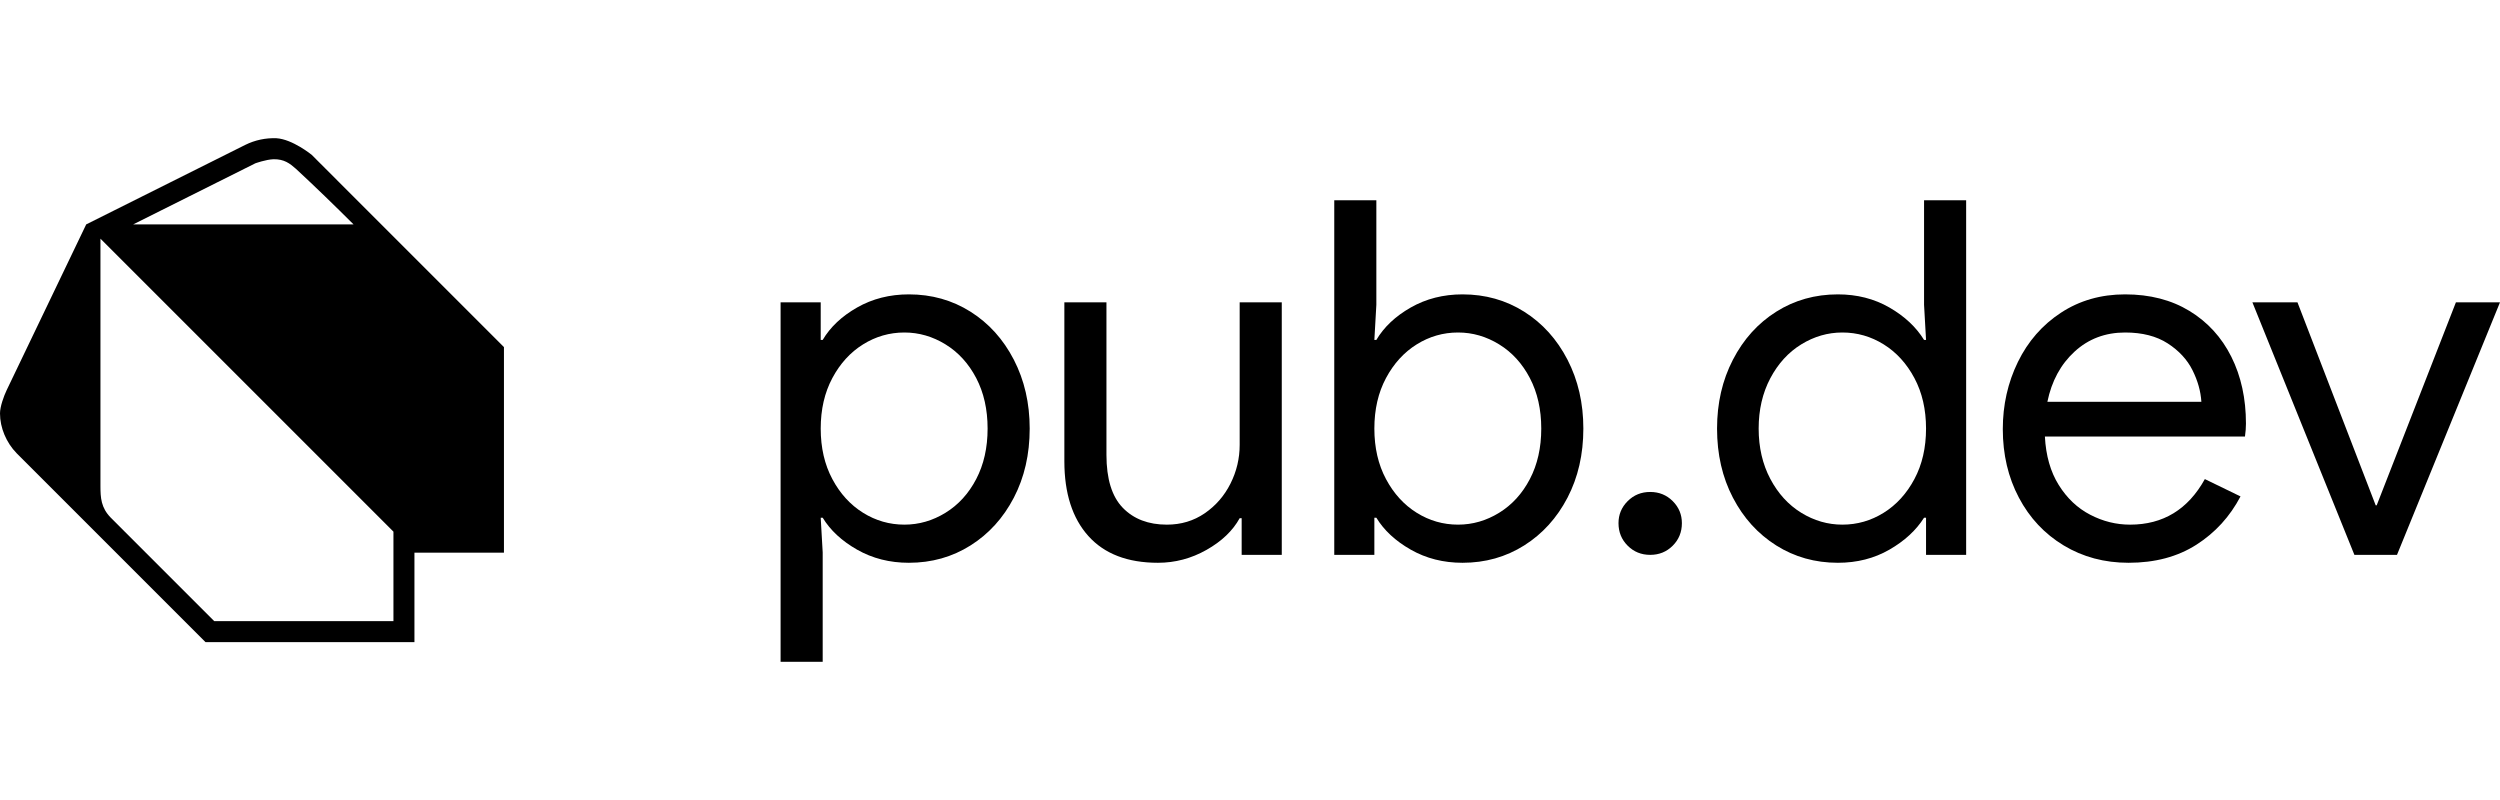 <?xml version="1.0" encoding="UTF-8" standalone="no"?>
<!DOCTYPE svg PUBLIC "-//W3C//DTD SVG 1.1//EN" "http://www.w3.org/Graphics/SVG/1.1/DTD/svg11.dtd">
<!-- Created with Vectornator (http://vectornator.io/) -->
<svg height="100%" stroke-miterlimit="10" style="fill-rule:nonzero;clip-rule:evenodd;stroke-linecap:round;stroke-linejoin:round;" version="1.1" viewBox="0 0 250 80" width="100%" xml:space="preserve" xmlns="http://www.w3.org/2000/svg" xmlns:xlink="http://www.w3.org/1999/xlink">
<defs/>
<path d="M0 0L250 0L250 80L0 80L0 0Z" fill="#000000" fill-opacity="0" fill-rule="nonzero" opacity="1" stroke="none"/>
<g id="pub.dev">
<g opacity="1">
<path d="M8.62 22.441C8.62 22.441 19.23 17.139 24.534 14.485C25.499 14.009 26.568 13.781 27.644 13.823C29.252 13.922 31.165 15.478 31.165 15.478L50.395 34.71L50.395 55.265L41.444 55.265L41.444 64.216L20.555 64.216L1.657 45.318C0.636 44.268 1.06581e-14 42.788 1.06581e-14 41.339C1.06581e-14 40.669 0.378 39.621 0.664 39.019L8.62 22.441ZM10.045 23.866L10.045 48.617C10.05 49.757 10.089 50.767 11.091 51.783L21.426 62.116L39.344 62.116L39.344 53.165L10.045 23.866ZM35.358 22.443C33.471 20.561 31.56 18.705 29.605 16.893C28.971 16.332 28.414 15.91 27.358 15.923C26.581 15.952 25.531 16.332 25.531 16.332L13.315 22.441L35.358 22.443Z" fill="#000000" fill-rule="nonzero" opacity="1" stroke="none"/>
<path d="M94.551 51.276C95.838 50.484 96.861 49.362 97.621 47.909C98.38 46.457 98.76 44.772 98.76 42.857C98.76 40.943 98.38 39.259 97.621 37.806C96.861 36.354 95.838 35.231 94.551 34.439C93.263 33.646 91.893 33.25 90.441 33.25C88.955 33.25 87.576 33.646 86.305 34.439C85.034 35.231 84.01 36.354 83.235 37.806C82.459 39.259 82.071 40.943 82.071 42.857C82.071 44.772 82.459 46.457 83.235 47.909C84.01 49.362 85.034 50.484 86.305 51.276C87.576 52.069 88.955 52.464 90.441 52.464C91.893 52.464 93.263 52.069 94.551 51.276L94.551 51.276ZM78.059 30.23L82.071 30.23L82.071 33.993L82.269 33.993C83.028 32.706 84.176 31.625 85.711 30.75C87.247 29.875 88.971 29.437 90.886 29.437C93.164 29.437 95.219 30.015 97.052 31.17C98.884 32.326 100.328 33.927 101.385 35.974C102.441 38.022 102.969 40.315 102.969 42.857C102.969 45.433 102.441 47.736 101.385 49.766C100.328 51.796 98.884 53.389 97.052 54.545C95.219 55.7 93.164 56.278 90.886 56.278C88.971 56.278 87.247 55.84 85.711 54.966C84.176 54.092 83.028 53.026 82.269 51.771L82.071 51.771L82.269 55.238L82.269 66.182L78.059 66.182L78.059 30.23Z" fill="#000000" fill-rule="evenodd" opacity="1" stroke="none"/>
<path d="M108.838 53.604C107.237 51.821 106.436 49.329 106.436 46.126L106.436 30.23L110.645 30.23L110.645 45.482C110.645 47.892 111.19 49.658 112.28 50.781C113.37 51.903 114.838 52.465 116.687 52.465C118.107 52.465 119.369 52.086 120.476 51.326C121.581 50.566 122.439 49.577 123.051 48.354C123.662 47.133 123.967 45.845 123.967 44.492L123.967 30.23L128.177 30.23L128.177 55.485L124.166 55.485L124.166 51.821L123.967 51.821C123.274 53.076 122.167 54.132 120.649 54.99C119.13 55.848 117.512 56.278 115.796 56.278C112.758 56.278 110.439 55.386 108.838 53.604" fill="#000000" fill-rule="evenodd" opacity="1" stroke="none"/>
<path d="M149.916 51.276C151.204 50.484 152.227 49.362 152.986 47.909C153.746 46.457 154.126 44.772 154.126 42.857C154.126 40.943 153.746 39.259 152.986 37.806C152.227 36.354 151.204 35.231 149.916 34.439C148.629 33.646 147.258 33.25 145.806 33.25C144.32 33.25 142.941 33.646 141.67 34.439C140.4 35.231 139.376 36.354 138.6 37.806C137.824 39.259 137.436 40.943 137.436 42.857C137.436 44.772 137.824 46.457 138.6 47.909C139.376 49.362 140.4 50.484 141.67 51.276C142.941 52.069 144.32 52.464 145.806 52.464C147.258 52.464 148.629 52.069 149.916 51.276M141.076 54.966C139.542 54.092 138.394 53.026 137.635 51.771L137.436 51.771L137.436 55.486L133.426 55.486L133.426 20.028L137.635 20.028L137.635 30.477L137.436 33.993L137.635 33.993C138.394 32.706 139.542 31.625 141.076 30.75C142.612 29.875 144.336 29.437 146.252 29.437C148.53 29.437 150.585 30.015 152.417 31.17C154.249 32.326 155.693 33.927 156.751 35.974C157.807 38.022 158.335 40.315 158.335 42.857C158.335 45.433 157.807 47.736 156.751 49.766C155.693 51.796 154.249 53.389 152.417 54.545C150.585 55.7 148.53 56.278 146.252 56.278C144.336 56.278 142.612 55.84 141.076 54.966" fill="#000000" fill-rule="evenodd" opacity="1" stroke="none"/>
<path d="M162.767 54.569C162.156 53.959 161.85 53.207 161.85 52.316C161.85 51.458 162.156 50.724 162.767 50.113C163.377 49.502 164.129 49.196 165.02 49.196C165.912 49.196 166.662 49.502 167.273 50.113C167.884 50.724 168.189 51.458 168.189 52.316C168.189 53.207 167.884 53.959 167.273 54.569C166.662 55.181 165.912 55.486 165.02 55.486C164.129 55.486 163.377 55.181 162.767 54.569" fill="#000000" fill-rule="evenodd" opacity="1" stroke="none"/>
<path d="M188.37 51.276C189.641 50.484 190.664 49.362 191.44 47.909C192.215 46.457 192.604 44.772 192.604 42.857C192.604 40.943 192.215 39.259 191.44 37.806C190.664 36.354 189.641 35.231 188.37 34.439C187.098 33.646 185.72 33.25 184.235 33.25C182.782 33.25 181.412 33.646 180.124 34.439C178.837 35.231 177.805 36.362 177.029 37.831C176.253 39.3 175.866 40.976 175.866 42.857C175.866 44.739 176.253 46.416 177.029 47.884C177.805 49.353 178.837 50.484 180.124 51.276C181.412 52.069 182.782 52.464 184.235 52.464C185.72 52.464 187.098 52.069 188.37 51.276M177.624 54.545C175.791 53.389 174.347 51.796 173.291 49.766C172.233 47.736 171.705 45.433 171.705 42.857C171.705 40.315 172.233 38.022 173.291 35.974C174.347 33.927 175.791 32.326 177.624 31.17C179.456 30.015 181.511 29.437 183.789 29.437C185.703 29.437 187.42 29.875 188.939 30.75C190.457 31.625 191.614 32.706 192.406 33.993L192.604 33.993L192.406 30.477L192.406 20.028L196.615 20.028L196.615 55.486L192.604 55.486L192.604 51.771L192.406 51.771C191.614 53.026 190.457 54.092 188.939 54.966C187.42 55.84 185.703 56.278 183.789 56.278C181.511 56.278 179.456 55.7 177.624 54.545" fill="#000000" fill-rule="evenodd" opacity="1" stroke="none"/>
<path d="M220.138 40.183C220.072 39.127 219.775 38.071 219.247 37.014C218.719 35.958 217.893 35.066 216.771 34.34C215.648 33.614 214.228 33.25 212.512 33.25C210.531 33.25 208.847 33.886 207.461 35.157C206.074 36.428 205.165 38.103 204.737 40.183L220.138 40.183ZM206.371 54.545C204.456 53.389 202.962 51.796 201.89 49.766C200.816 47.736 200.28 45.45 200.28 42.907C200.28 40.498 200.783 38.261 201.79 36.197C202.797 34.135 204.233 32.491 206.098 31.27C207.964 30.049 210.101 29.437 212.512 29.437C214.988 29.437 217.133 29.99 218.95 31.096C220.765 32.203 222.16 33.729 223.134 35.677C224.108 37.625 224.595 39.854 224.595 42.363C224.595 42.759 224.562 43.188 224.497 43.65L204.489 43.65C204.588 45.565 205.05 47.183 205.876 48.503C206.7 49.823 207.749 50.815 209.021 51.474C210.291 52.135 211.621 52.465 213.007 52.465C216.308 52.465 218.802 50.947 220.485 47.909L224.051 49.642C222.994 51.656 221.525 53.266 219.643 54.47C217.761 55.675 215.499 56.278 212.858 56.278C210.448 56.278 208.286 55.7 206.371 54.545L206.371 54.545Z" fill="#000000" fill-rule="evenodd" opacity="1" stroke="none"/>
<path d="M225.238 30.23L229.745 30.23L237.569 50.533L237.669 50.533L245.592 30.23L250 30.23L239.699 55.486L235.44 55.486L225.238 30.23Z" fill="#000000" fill-rule="evenodd" opacity="1" stroke="none"/>
</g>
</g>
</svg>
